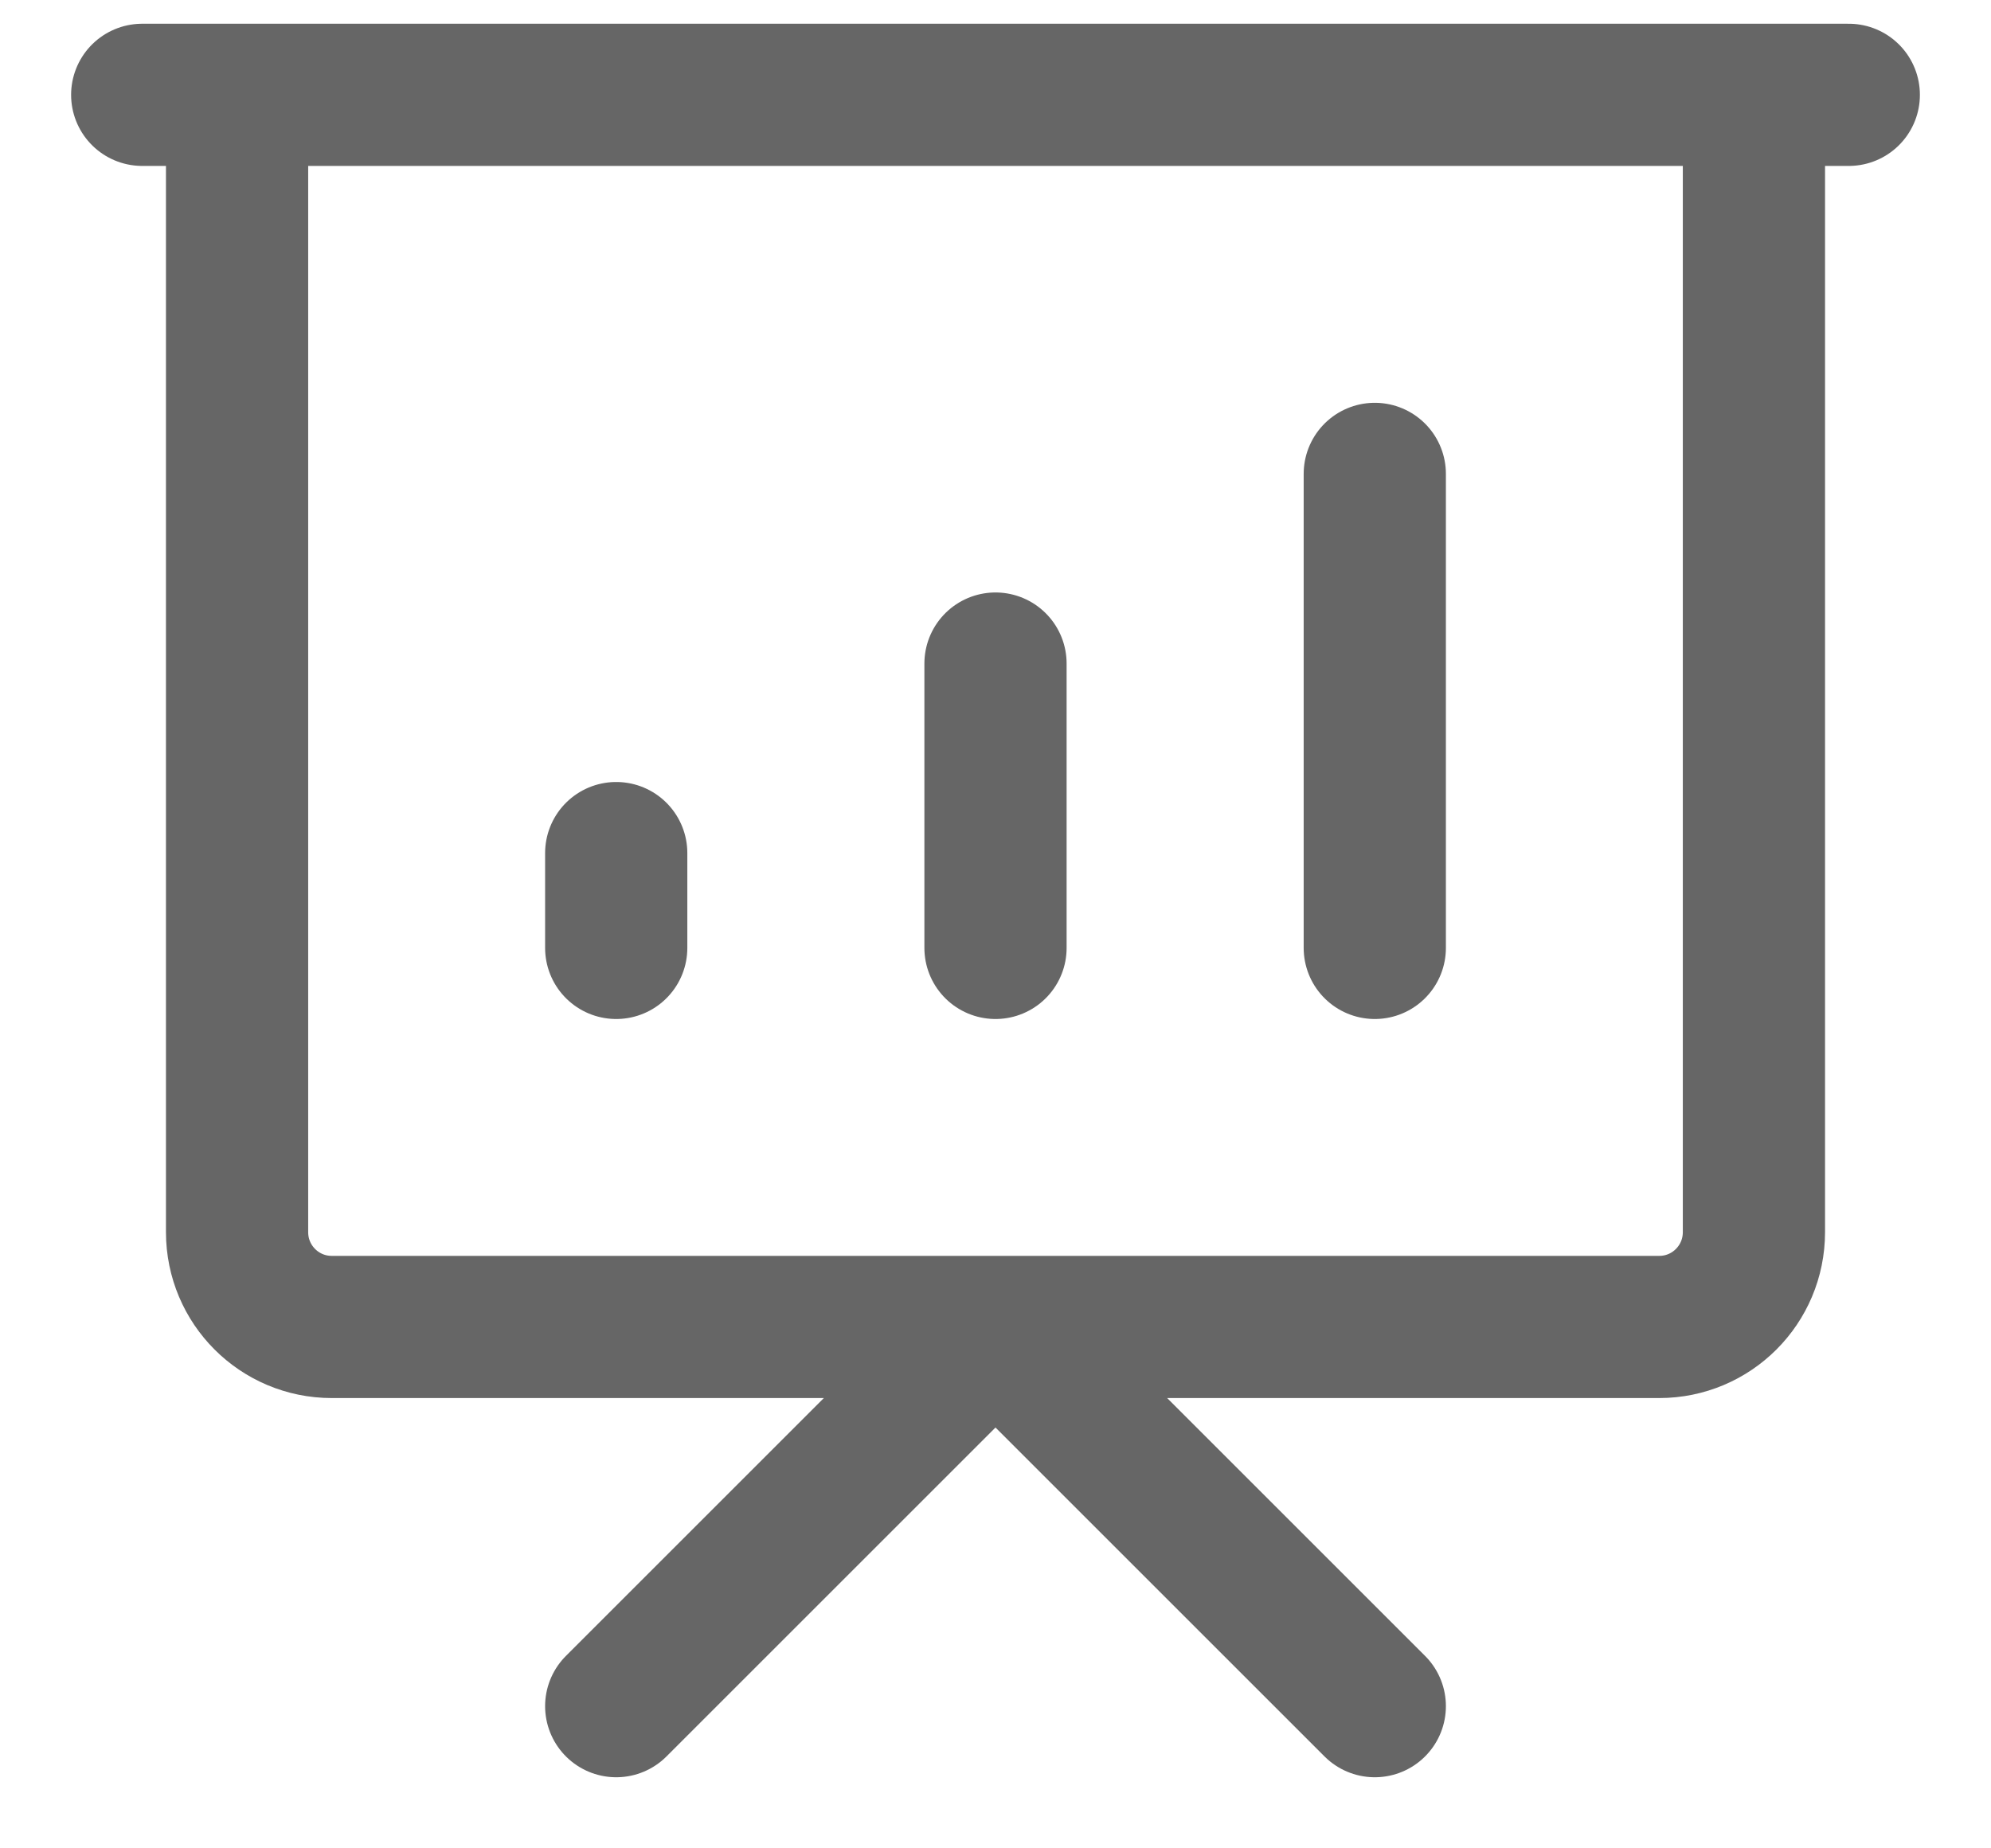 <svg width="14" height="13" viewBox="0 0 14 13" fill="none" xmlns="http://www.w3.org/2000/svg">
<path d="M4.333 6.667V6M7 6.667V4.667M9.667 6.667V3.333M4.333 12L7 9.333L9.667 12M1 0.667H13M1.667 0.667H12.333V8.666C12.333 9.035 12.035 9.333 11.667 9.333H2.333C1.965 9.333 1.667 9.035 1.667 8.666V0.667Z" stroke="#666666" stroke-linecap="round" stroke-linejoin="round"/>
</svg>

